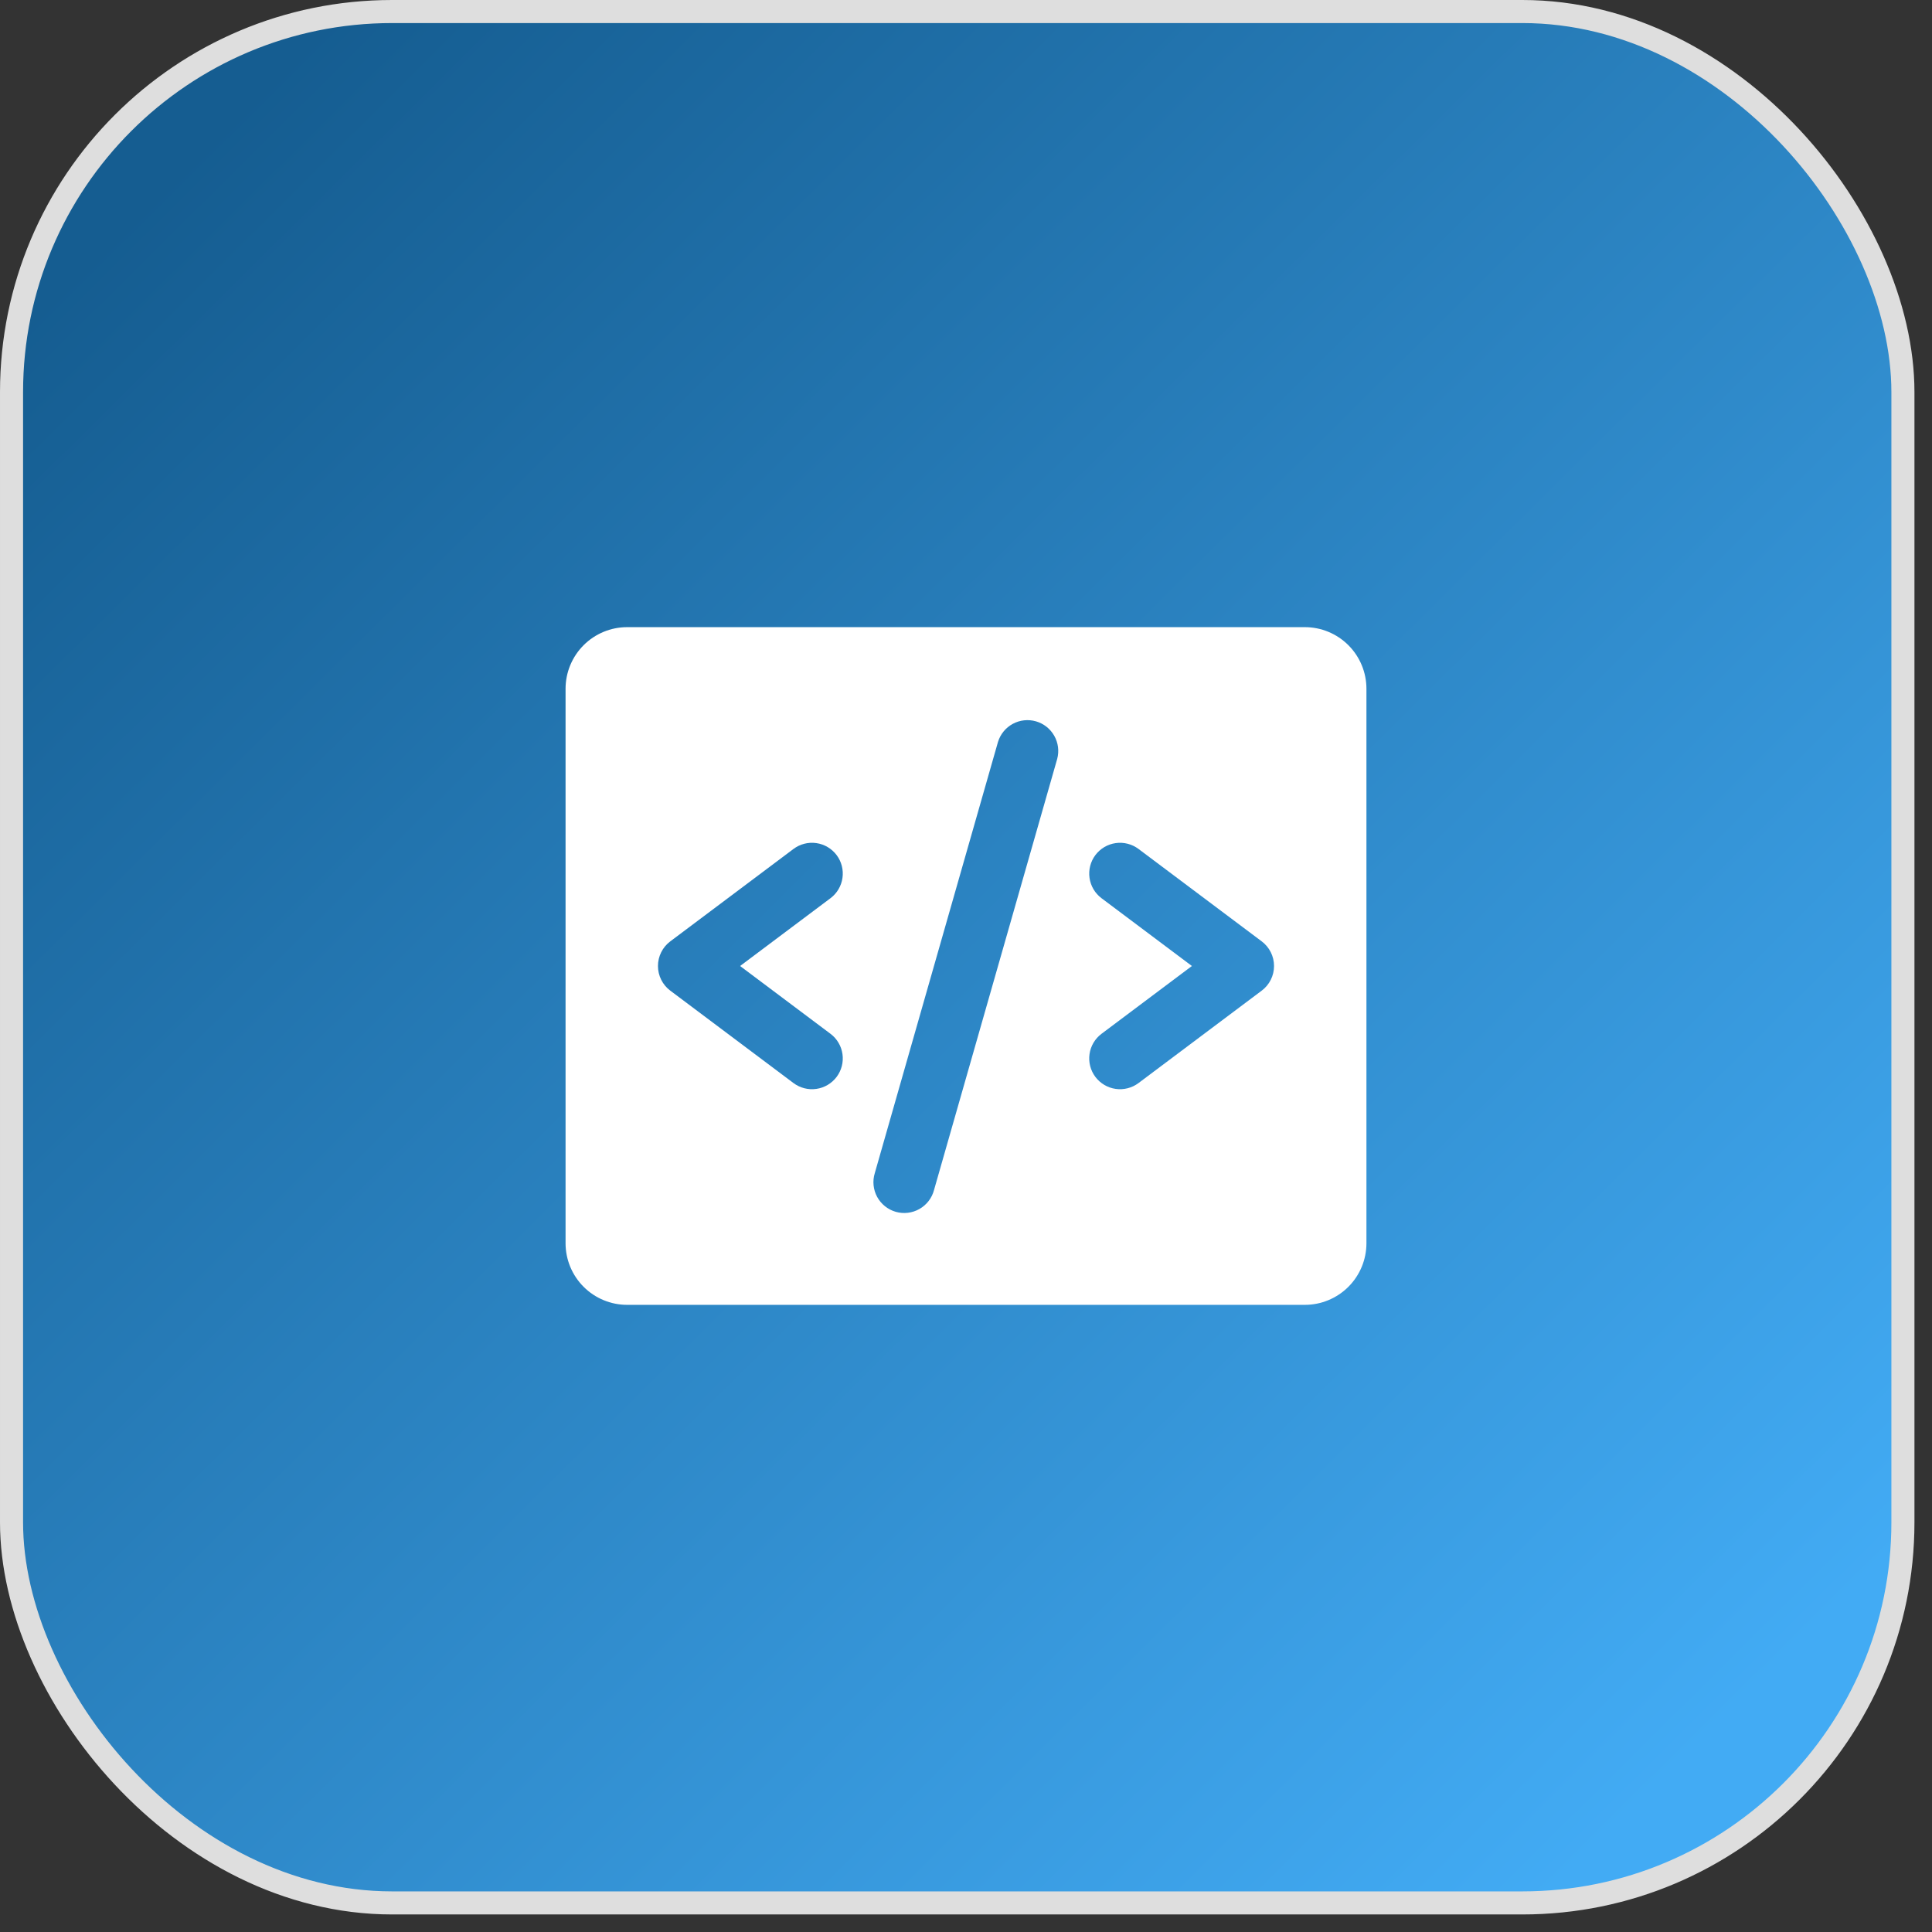 <svg width="98" height="98" viewBox="0 0 98 98" fill="none" xmlns="http://www.w3.org/2000/svg">
<rect x="0" y="0" width="98" height="98" fill="#333333" stroke="none"/>
<g clip-path="url(#clip0_590_5570)">
<rect x="0.585" y="0.585" width="95.94" height="95.94" rx="19.305" fill="url(#paint0_linear_590_5570)" stroke="#DEDEDE" stroke-width="1.17"/>
<path d="M66.188 31.812H31.812C30.984 31.812 30.189 32.142 29.603 32.728C29.017 33.314 28.688 34.109 28.688 34.938V63.062C28.688 63.891 29.017 64.686 29.603 65.272C30.189 65.858 30.984 66.188 31.812 66.188H66.188C67.016 66.188 67.811 65.858 68.397 65.272C68.983 64.686 69.312 63.891 69.312 63.062V34.938C69.312 34.109 68.983 33.314 68.397 32.728C67.811 32.142 67.016 31.812 66.188 31.812ZM42.125 52.438C42.456 52.686 42.676 53.056 42.734 53.467C42.793 53.877 42.686 54.294 42.438 54.625C42.189 54.956 41.819 55.176 41.408 55.234C40.998 55.293 40.581 55.186 40.25 54.938L34 50.25C33.806 50.105 33.648 49.916 33.54 49.699C33.431 49.482 33.375 49.243 33.375 49C33.375 48.757 33.431 48.518 33.54 48.301C33.648 48.084 33.806 47.895 34 47.75L40.25 43.062C40.581 42.814 40.998 42.707 41.408 42.766C41.819 42.824 42.189 43.044 42.438 43.375C42.686 43.706 42.793 44.123 42.734 44.533C42.676 44.944 42.456 45.314 42.125 45.562L37.541 49L42.125 52.438ZM53.627 38.492L47.377 60.367C47.324 60.568 47.231 60.756 47.104 60.921C46.977 61.085 46.819 61.223 46.638 61.325C46.458 61.428 46.258 61.493 46.052 61.518C45.846 61.543 45.637 61.526 45.437 61.469C45.237 61.412 45.051 61.315 44.889 61.185C44.727 61.055 44.592 60.894 44.493 60.712C44.394 60.529 44.333 60.328 44.312 60.122C44.291 59.915 44.312 59.706 44.373 59.508L50.623 37.633C50.743 37.242 51.012 36.913 51.372 36.718C51.731 36.523 52.153 36.477 52.547 36.589C52.94 36.702 53.273 36.964 53.475 37.32C53.678 37.676 53.732 38.097 53.627 38.492ZM64 50.25L57.75 54.938C57.419 55.186 57.002 55.293 56.592 55.234C56.181 55.176 55.811 54.956 55.562 54.625C55.314 54.294 55.207 53.877 55.266 53.467C55.324 53.056 55.544 52.686 55.875 52.438L60.459 49L55.875 45.562C55.711 45.439 55.573 45.285 55.468 45.109C55.364 44.932 55.295 44.737 55.266 44.533C55.237 44.33 55.248 44.123 55.299 43.925C55.35 43.726 55.439 43.539 55.562 43.375C55.686 43.211 55.84 43.073 56.016 42.968C56.193 42.864 56.388 42.795 56.592 42.766C56.795 42.737 57.002 42.748 57.2 42.799C57.399 42.85 57.586 42.939 57.75 43.062L64 47.75C64.194 47.895 64.352 48.084 64.46 48.301C64.569 48.518 64.625 48.757 64.625 49C64.625 49.243 64.569 49.482 64.46 49.699C64.352 49.916 64.194 50.105 64 50.25Z" fill="white"/>
</g>
<defs>
<linearGradient id="paint0_linear_590_5570" x1="8.19" y1="9.36" x2="86.58" y2="88.335" gradientUnits="userSpaceOnUse">
<stop stop-color="#155D91"/>
<stop offset="1" stop-color="#42ABF4"/>
</linearGradient>
<clipPath id="clip0_590_5570">
<rect width="97.11" height="97.11" fill="white"/>
</clipPath>
</defs>
</svg>
